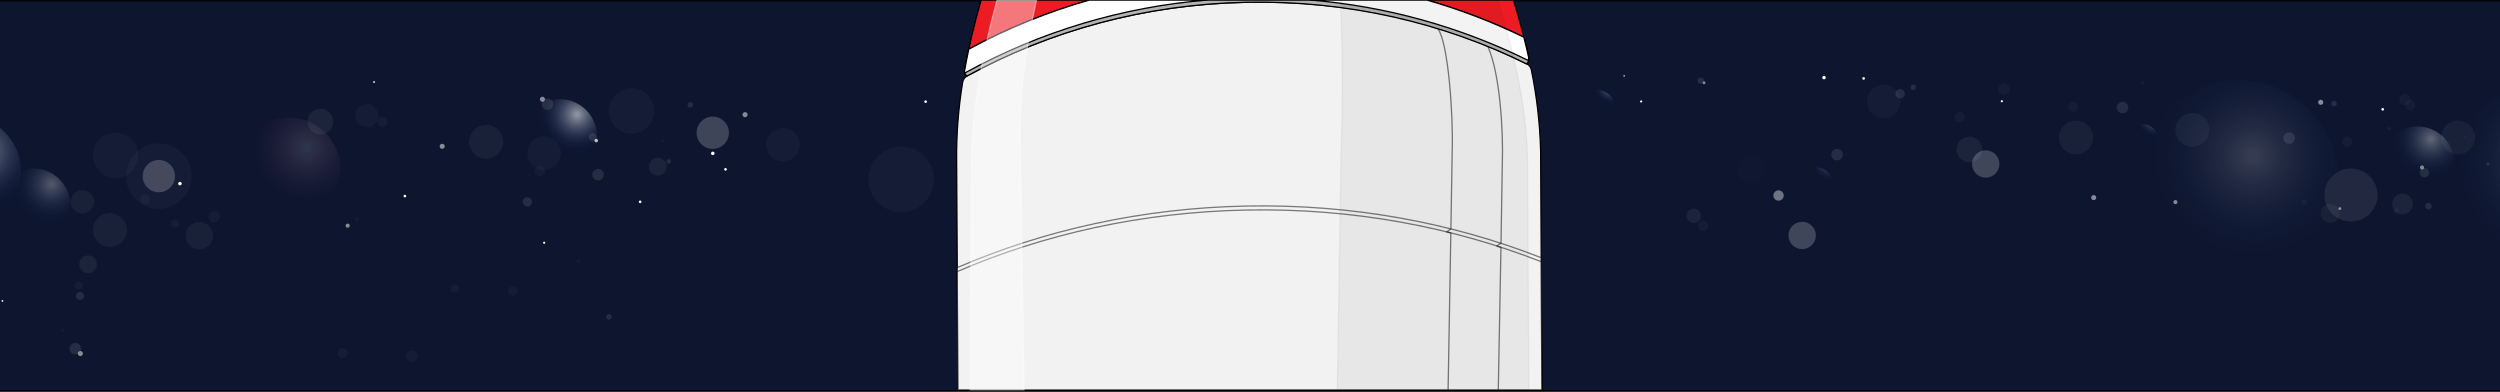 <svg width="1920" height="301" viewBox="0 0 1920 301" fill="none" xmlns="http://www.w3.org/2000/svg">
<rect x="0" y="0" width="1920" height="301" fill="#333333" stroke="none"/>
<path d="M2239 0.549H-321V300H2239V0.549Z" fill="#0E162F" stroke="black" stroke-linecap="round" stroke-linejoin="round"/>
<path opacity="0.24" d="M1954.33 218.979C1996.64 218.979 2030.93 184.746 2030.93 142.519C2030.93 100.291 1996.64 66.059 1954.33 66.059C1912.03 66.059 1877.73 100.291 1877.73 142.519C1877.73 184.746 1912.03 218.979 1954.33 218.979Z" fill="url(#paint0_radial_5_2996)"/>
<path opacity="0.06" d="M1845.11 164.588C1849.5 164.588 1853.06 161.035 1853.06 156.653C1853.06 152.27 1849.5 148.717 1845.11 148.717C1840.72 148.717 1837.16 152.27 1837.16 156.653C1837.16 161.035 1840.72 164.588 1845.11 164.588Z" fill="white"/>
<path opacity="0.21" d="M1384.06 191.299C1389.86 191.299 1394.56 186.607 1394.56 180.819C1394.56 175.03 1389.86 170.338 1384.06 170.338C1378.26 170.338 1373.56 175.03 1373.56 180.819C1373.56 186.607 1378.26 191.299 1384.06 191.299Z" fill="white"/>
<path opacity="0.21" d="M1525.02 136.43C1530.82 136.43 1535.52 131.737 1535.52 125.949C1535.52 120.161 1530.82 115.468 1525.02 115.468C1519.22 115.468 1514.52 120.161 1514.52 125.949C1514.52 131.737 1519.22 136.43 1525.02 136.43Z" fill="white"/>
<path opacity="0.1" d="M1861.94 136.16C1863.92 136.16 1865.52 134.561 1865.52 132.587C1865.52 130.613 1863.92 129.014 1861.94 129.014C1859.96 129.014 1858.36 130.613 1858.36 132.587C1858.36 134.561 1859.96 136.16 1861.94 136.16Z" fill="white"/>
<path opacity="0.01" d="M1344.59 140.782C1350.33 140.782 1354.98 136.139 1354.98 130.411C1354.98 124.683 1350.33 120.04 1344.59 120.04C1338.85 120.04 1334.2 124.683 1334.2 130.411C1334.2 136.139 1338.85 140.782 1344.59 140.782Z" fill="white"/>
<path opacity="0.08" d="M1805.53 170.108C1816.78 170.108 1825.9 161.005 1825.9 149.775C1825.9 138.546 1816.78 129.443 1805.53 129.443C1794.28 129.443 1785.16 138.546 1785.16 149.775C1785.16 161.005 1794.28 170.108 1805.53 170.108Z" fill="white"/>
<path opacity="0.5" d="M1860.11 130.191C1860.98 130.191 1861.69 129.485 1861.69 128.614C1861.69 127.743 1860.98 127.037 1860.11 127.037C1859.24 127.037 1858.53 127.743 1858.53 128.614C1858.53 129.485 1859.24 130.191 1860.11 130.191Z" fill="white"/>
<path d="M1537.42 78.576C1537.88 78.576 1538.25 78.205 1538.25 77.748C1538.25 77.29 1537.88 76.919 1537.42 76.919C1536.96 76.919 1536.59 77.29 1536.59 77.748C1536.59 78.205 1536.96 78.576 1537.42 78.576Z" fill="white"/>
<path opacity="0.4" d="M1365.92 154.108C1368.11 154.108 1369.89 152.333 1369.89 150.145C1369.89 147.956 1368.11 146.182 1365.92 146.182C1363.73 146.182 1361.95 147.956 1361.95 150.145C1361.95 152.333 1363.73 154.108 1365.92 154.108Z" fill="white"/>
<path d="M1181.64 135.252C1182.1 135.252 1182.47 134.881 1182.47 134.424C1182.47 133.966 1182.1 133.595 1181.64 133.595C1181.18 133.595 1180.81 133.966 1180.81 134.424C1180.81 134.881 1181.18 135.252 1181.64 135.252Z" fill="white"/>
<path d="M1260.41 78.756C1260.87 78.756 1261.24 78.385 1261.24 77.927C1261.24 77.47 1260.87 77.099 1260.41 77.099C1259.95 77.099 1259.58 77.47 1259.58 77.927C1259.58 78.385 1259.95 78.756 1260.41 78.756Z" fill="white"/>
<path opacity="0.06" d="M1021.72 154.806C1026.11 154.806 1029.67 151.253 1029.67 146.871C1029.67 142.488 1026.11 138.935 1021.72 138.935C1017.33 138.935 1013.77 142.488 1013.77 146.871C1013.77 151.253 1017.33 154.806 1021.72 154.806Z" fill="white"/>
<path opacity="0.05" d="M153.09 191.489C158.889 191.489 163.59 186.797 163.59 181.008C163.59 175.22 158.889 170.527 153.09 170.527C147.291 170.527 142.59 175.22 142.59 181.008C142.59 186.797 147.291 191.489 153.09 191.489Z" fill="white"/>
<path opacity="0.1" d="M1459.28 75.572C1461.26 75.572 1462.86 73.972 1462.86 71.998C1462.86 70.024 1461.26 68.425 1459.28 68.425C1457.3 68.425 1455.7 70.024 1455.7 71.998C1455.7 73.972 1457.3 75.572 1459.28 75.572Z" fill="white"/>
<path opacity="0.1" d="M513.61 125.65C514.56 125.65 515.33 124.881 515.33 123.933C515.33 122.985 514.56 122.216 513.61 122.216C512.66 122.216 511.89 122.985 511.89 123.933C511.89 124.881 512.66 125.65 513.61 125.65Z" fill="white"/>
<path opacity="0.1" d="M405.01 158.659C406.987 158.659 408.59 157.059 408.59 155.086C408.59 153.112 406.987 151.512 405.01 151.512C403.033 151.512 401.43 153.112 401.43 155.086C401.43 157.059 403.033 158.659 405.01 158.659Z" fill="white"/>
<path opacity="0.03" d="M393.84 227.173C395.817 227.173 397.42 225.574 397.42 223.6C397.42 221.627 395.817 220.027 393.84 220.027C391.863 220.027 390.26 221.627 390.26 223.6C390.26 225.574 391.863 227.173 393.84 227.173Z" fill="white"/>
<path opacity="0.03" d="M1058.79 151.762C1070.04 151.762 1079.16 142.659 1079.16 131.429C1079.16 120.2 1070.04 111.096 1058.79 111.096C1047.54 111.096 1038.42 120.2 1038.42 131.429C1038.42 142.659 1047.54 151.762 1058.79 151.762Z" fill="white"/>
<path opacity="0.03" d="M47.93 254.943C48.571 254.943 49.09 254.424 49.09 253.785C49.09 253.145 48.571 252.627 47.93 252.627C47.289 252.627 46.77 253.145 46.77 253.785C46.77 254.424 47.289 254.943 47.93 254.943Z" fill="white"/>
<path opacity="0.03" d="M508.92 109.18C509.561 109.18 510.08 108.661 510.08 108.022C510.08 107.383 509.561 106.864 508.92 106.864C508.279 106.864 507.76 107.383 507.76 108.022C507.76 108.661 508.279 109.18 508.92 109.18Z" fill="white"/>
<path opacity="0.03" d="M134.35 174.919C136.095 174.919 137.51 173.507 137.51 171.765C137.51 170.023 136.095 168.611 134.35 168.611C132.605 168.611 131.19 170.023 131.19 171.765C131.19 173.507 132.605 174.919 134.35 174.919Z" fill="white"/>
<path opacity="0.03" d="M60.54 222.592C62.285 222.592 63.7 221.18 63.7 219.438C63.7 217.696 62.285 216.284 60.54 216.284C58.795 216.284 57.38 217.696 57.38 219.438C57.38 221.18 58.795 222.592 60.54 222.592Z" fill="white"/>
<path opacity="0.03" d="M349.37 224.748C351.115 224.748 352.53 223.336 352.53 221.594C352.53 219.852 351.115 218.44 349.37 218.44C347.625 218.44 346.21 219.852 346.21 221.594C346.21 223.336 347.625 224.748 349.37 224.748Z" fill="white"/>
<path opacity="0.5" d="M1670.7 156.783C1671.57 156.783 1672.28 156.076 1672.28 155.205C1672.28 154.334 1671.57 153.628 1670.7 153.628C1669.83 153.628 1669.12 154.334 1669.12 155.205C1669.12 156.076 1669.83 156.783 1670.7 156.783Z" fill="white"/>
<path opacity="0.5" d="M267 174.879C267.873 174.879 268.58 174.173 268.58 173.302C268.58 172.431 267.873 171.725 267 171.725C266.127 171.725 265.42 172.431 265.42 173.302C265.42 174.173 266.127 174.879 267 174.879Z" fill="white"/>
<path d="M417.94 187.257C418.398 187.257 418.77 186.886 418.77 186.428C418.77 185.971 418.398 185.6 417.94 185.6C417.482 185.6 417.11 185.971 417.11 186.428C417.11 186.886 417.482 187.257 417.94 187.257Z" fill="white"/>
<path d="M935.46 165.926C935.918 165.926 936.29 165.555 936.29 165.097C936.29 164.64 935.918 164.269 935.46 164.269C935.002 164.269 934.63 164.64 934.63 165.097C934.63 165.555 935.002 165.926 935.46 165.926Z" fill="white"/>
<path opacity="0.06" d="M1300.93 171.206C1303.97 171.206 1306.43 168.748 1306.43 165.716C1306.43 162.684 1303.97 160.226 1300.93 160.226C1297.89 160.226 1295.43 162.684 1295.43 165.716C1295.43 168.748 1297.89 171.206 1300.93 171.206Z" fill="white"/>
<path opacity="0.05" d="M1789.58 171.007C1793.6 171.007 1796.85 167.758 1796.85 163.75C1796.85 159.742 1793.6 156.493 1789.58 156.493C1785.56 156.493 1782.31 159.742 1782.31 163.75C1782.31 167.758 1785.56 171.007 1789.58 171.007Z" fill="white"/>
<path opacity="0.1" d="M1306.18 64.442C1307.55 64.442 1308.66 63.334 1308.66 61.967C1308.66 60.599 1307.55 59.491 1306.18 59.491C1304.81 59.491 1303.7 60.599 1303.7 61.967C1303.7 63.334 1304.81 64.442 1306.18 64.442Z" fill="white"/>
<path opacity="0.1" d="M1910.77 127.247C1911.43 127.247 1911.96 126.715 1911.96 126.059C1911.96 125.403 1911.43 124.871 1910.77 124.871C1910.11 124.871 1909.58 125.403 1909.58 126.059C1909.58 126.715 1910.11 127.247 1910.77 127.247Z" fill="white"/>
<path opacity="0.1" d="M1865.08 160.815C1866.45 160.815 1867.56 159.707 1867.56 158.34C1867.56 156.973 1866.45 155.864 1865.08 155.864C1863.71 155.864 1862.6 156.973 1862.6 158.34C1862.6 159.707 1863.71 160.815 1865.08 160.815Z" fill="white"/>
<path opacity="0.03" d="M1073.09 190.291C1074.46 190.291 1075.57 189.183 1075.57 187.816C1075.57 186.449 1074.46 185.34 1073.09 185.34C1071.72 185.34 1070.61 186.449 1070.61 187.816C1070.61 189.183 1071.72 190.291 1073.09 190.291Z" fill="white"/>
<path opacity="0.52" d="M1644.46 123.264C1652.25 123.264 1658.56 116.963 1658.56 109.19C1658.56 101.417 1652.25 95.116 1644.46 95.116C1636.67 95.116 1630.36 101.417 1630.36 109.19C1630.36 116.963 1636.67 123.264 1644.46 123.264Z" fill="url(#paint1_radial_5_2996)"/>
<path opacity="0.16" d="M1719.29 214.886C1761.6 214.886 1795.89 180.654 1795.89 138.426C1795.89 96.199 1761.6 61.966 1719.29 61.966C1676.99 61.966 1642.69 96.199 1642.69 138.426C1642.69 180.654 1676.99 214.886 1719.29 214.886Z" fill="url(#paint2_radial_5_2996)"/>
<path opacity="0.71" d="M151.2 131.289C155.094 131.289 158.25 128.139 158.25 124.252C158.25 120.366 155.094 117.215 151.2 117.215C147.306 117.215 144.15 120.366 144.15 124.252C144.15 128.139 147.306 131.289 151.2 131.289Z" fill="url(#paint3_radial_5_2996)"/>
<path opacity="0.27" d="M25.43 186.368C41.22 186.368 54.02 173.592 54.02 157.831C54.02 142.07 41.22 129.293 25.43 129.293C9.64 129.293 -3.16 142.07 -3.16 157.831C-3.16 173.592 9.64 186.368 25.43 186.368Z" fill="url(#paint4_radial_5_2996)"/>
<path opacity="0.13" d="M221.9 169.27C243.743 169.27 261.45 151.595 261.45 129.792C261.45 107.989 243.743 90.314 221.9 90.314C200.057 90.314 182.35 107.989 182.35 129.792C182.35 151.595 200.057 169.27 221.9 169.27Z" fill="url(#paint5_radial_5_2996)"/>
<path opacity="0.52" d="M429.95 133.236C445.74 133.236 458.54 120.459 458.54 104.698C458.54 88.937 445.74 76.16 429.95 76.16C414.16 76.16 401.36 88.937 401.36 104.698C401.36 120.459 414.16 133.236 429.95 133.236Z" fill="url(#paint6_radial_5_2996)"/>
<path opacity="0.42" d="M-27.35 175.498C-3.304 175.498 16.19 156.04 16.19 132.038C16.19 108.035 -3.304 88.578 -27.35 88.578C-51.397 88.578 -70.89 108.035 -70.89 132.038C-70.89 156.04 -51.397 175.498 -27.35 175.498Z" fill="url(#paint7_radial_5_2996)"/>
<path opacity="0.69" d="M1226.48 97.202C1234.25 97.202 1240.55 90.914 1240.55 83.158C1240.55 75.401 1234.25 69.113 1226.48 69.113C1218.71 69.113 1212.41 75.401 1212.41 83.158C1212.41 90.914 1218.71 97.202 1226.48 97.202Z" fill="url(#paint8_radial_5_2996)"/>
<path opacity="0.45" d="M1393.96 156.333C1401.73 156.333 1408.03 150.046 1408.03 142.289C1408.03 134.533 1401.73 128.245 1393.96 128.245C1386.19 128.245 1379.89 134.533 1379.89 142.289C1379.89 150.046 1386.19 156.333 1393.96 156.333Z" fill="url(#paint9_radial_5_2996)"/>
<path opacity="0.32" d="M1856.51 154.167C1872.3 154.167 1885.1 141.391 1885.1 125.63C1885.1 109.869 1872.3 97.092 1856.51 97.092C1840.72 97.092 1827.92 109.869 1827.92 125.63C1827.92 141.391 1840.72 154.167 1856.51 154.167Z" fill="url(#paint10_radial_5_2996)"/>
<path opacity="0.03" d="M1012.91 192.058C1013.35 192.058 1013.71 191.7 1013.71 191.259C1013.71 190.818 1013.35 190.461 1012.91 190.461C1012.47 190.461 1012.11 190.818 1012.11 191.259C1012.11 191.7 1012.47 192.058 1012.91 192.058Z" fill="white"/>
<path opacity="0.03" d="M1893.09 106.105C1893.53 106.105 1893.89 105.748 1893.89 105.307C1893.89 104.866 1893.53 104.508 1893.09 104.508C1892.65 104.508 1892.29 104.866 1892.29 105.307C1892.29 105.748 1892.65 106.105 1893.09 106.105Z" fill="white"/>
<path opacity="0.03" d="M1840.26 164.169C1841.47 164.169 1842.45 163.19 1842.45 161.983C1842.45 160.776 1841.47 159.797 1840.26 159.797C1839.05 159.797 1838.07 160.776 1838.07 161.983C1838.07 163.19 1839.05 164.169 1840.26 164.169Z" fill="white"/>
<path opacity="0.03" d="M1769.71 157.431C1770.92 157.431 1771.9 156.453 1771.9 155.245C1771.9 154.038 1770.92 153.059 1769.71 153.059C1768.5 153.059 1767.52 154.038 1767.52 155.245C1767.52 156.453 1768.5 157.431 1769.71 157.431Z" fill="white"/>
<path opacity="0.03" d="M1042.3 188.614C1043.51 188.614 1044.49 187.636 1044.49 186.428C1044.49 185.221 1043.51 184.242 1042.3 184.242C1041.09 184.242 1040.11 185.221 1040.11 186.428C1040.11 187.636 1041.09 188.614 1042.3 188.614Z" fill="white"/>
<path opacity="0.5" d="M1308.73 64.692C1309.33 64.692 1309.82 64.204 1309.82 63.603C1309.82 63.003 1309.33 62.515 1308.73 62.515C1308.13 62.515 1307.64 63.003 1307.64 63.603C1307.64 64.204 1308.13 64.692 1308.73 64.692Z" fill="white"/>
<path opacity="0.5" d="M1797 161.284C1797.6 161.284 1798.09 160.797 1798.09 160.196C1798.09 159.596 1797.6 159.108 1797 159.108C1796.4 159.108 1795.91 159.596 1795.91 160.196C1795.91 160.797 1796.4 161.284 1797 161.284Z" fill="white"/>
<path d="M1130.44 159.328C1130.75 159.328 1131.01 159.073 1131.01 158.759C1131.01 158.445 1130.75 158.19 1130.44 158.19C1130.13 158.19 1129.87 158.445 1129.87 158.759C1129.87 159.073 1130.13 159.328 1130.44 159.328Z" fill="white"/>
<path d="M1247.33 58.852C1247.64 58.852 1247.9 58.597 1247.9 58.283C1247.9 57.969 1247.64 57.714 1247.33 57.714C1247.02 57.714 1246.76 57.969 1246.76 58.283C1246.76 58.597 1247.02 58.852 1247.33 58.852Z" fill="white"/>
<path opacity="0.05" d="M1887.76 118.533C1894.93 118.533 1900.75 112.728 1900.75 105.567C1900.75 98.406 1894.93 92.6 1887.76 92.6C1880.59 92.6 1874.77 98.406 1874.77 105.567C1874.77 112.728 1880.59 118.533 1887.76 118.533Z" fill="white"/>
<path opacity="0.05" d="M1683.69 112.693C1690.86 112.693 1696.68 106.888 1696.68 99.727C1696.68 92.566 1690.86 86.761 1683.69 86.761C1676.52 86.761 1670.7 92.566 1670.7 99.727C1670.7 106.888 1676.52 112.693 1683.69 112.693Z" fill="white"/>
<path opacity="0.1" d="M420.43 84.435C422.871 84.435 424.85 82.46 424.85 80.023C424.85 77.587 422.871 75.612 420.43 75.612C417.989 75.612 416.01 77.587 416.01 80.023C416.01 82.46 417.989 84.435 420.43 84.435Z" fill="white"/>
<path opacity="0.1" d="M1469.36 69.103C1470.54 69.103 1471.49 68.151 1471.49 66.977C1471.49 65.803 1470.54 64.851 1469.36 64.851C1468.18 64.851 1467.23 65.803 1467.23 66.977C1467.23 68.151 1468.18 69.103 1469.36 69.103Z" fill="white"/>
<path opacity="0.1" d="M1758.06 110.488C1760.5 110.488 1762.48 108.512 1762.48 106.076C1762.48 103.639 1760.5 101.664 1758.06 101.664C1755.62 101.664 1753.64 103.639 1753.64 106.076C1753.64 108.512 1755.62 110.488 1758.06 110.488Z" fill="white"/>
<path opacity="0.03" d="M1847.02 81.041C1849.46 81.041 1851.44 79.066 1851.44 76.63C1851.44 74.193 1849.46 72.218 1847.02 72.218C1844.58 72.218 1842.6 74.193 1842.6 76.63C1842.6 79.066 1844.58 81.041 1847.02 81.041Z" fill="white"/>
<path opacity="0.03" d="M1446.67 90.814C1453.77 90.814 1459.52 85.071 1459.52 77.987C1459.52 70.903 1453.77 65.161 1446.67 65.161C1439.57 65.161 1433.82 70.903 1433.82 77.987C1433.82 85.071 1439.57 90.814 1446.67 90.814Z" fill="white"/>
<path opacity="0.03" d="M121.99 160.416C135.902 160.416 147.18 149.159 147.18 135.272C147.18 121.385 135.902 110.128 121.99 110.128C108.078 110.128 96.8 121.385 96.8 135.272C96.8 149.159 108.078 160.416 121.99 160.416Z" fill="white"/>
<path opacity="0.2" d="M121.99 147.669C128.849 147.669 134.41 142.119 134.41 135.272C134.41 128.425 128.849 122.875 121.99 122.875C115.131 122.875 109.57 128.425 109.57 135.272C109.57 142.119 115.131 147.669 121.99 147.669Z" fill="white"/>
<path opacity="0.2" d="M547.4 114.35C554.259 114.35 559.82 108.8 559.82 101.953C559.82 95.106 554.259 89.556 547.4 89.556C540.541 89.556 534.98 95.106 534.98 101.953C534.98 108.8 540.541 114.35 547.4 114.35Z" fill="white"/>
<path opacity="0.03" d="M934.71 182.625C935.5 182.625 936.14 181.986 936.14 181.198C936.14 180.41 935.5 179.771 934.71 179.771C933.92 179.771 933.28 180.41 933.28 181.198C933.28 181.986 933.92 182.625 934.71 182.625Z" fill="white"/>
<path opacity="0.03" d="M1802.77 112.753C1804.92 112.753 1806.67 111.01 1806.67 108.861C1806.67 106.711 1804.92 104.968 1802.77 104.968C1800.62 104.968 1798.87 106.711 1798.87 108.861C1798.87 111.01 1800.62 112.753 1802.77 112.753Z" fill="white"/>
<path opacity="0.03" d="M1923.56 150.524C1925.71 150.524 1927.46 148.781 1927.46 146.631C1927.46 144.481 1925.71 142.738 1923.56 142.738C1921.41 142.738 1919.66 144.481 1919.66 146.631C1919.66 148.781 1921.41 150.524 1923.56 150.524Z" fill="white"/>
<path opacity="0.03" d="M1850.93 84.565C1853.08 84.565 1854.83 82.822 1854.83 80.672C1854.83 78.522 1853.08 76.779 1850.93 76.779C1848.78 76.779 1847.03 78.522 1847.03 80.672C1847.03 82.822 1848.78 84.565 1850.93 84.565Z" fill="white"/>
<path opacity="0.5" d="M416.58 78.167C417.657 78.167 418.53 77.295 418.53 76.22C418.53 75.145 417.657 74.274 416.58 74.274C415.503 74.274 414.63 75.145 414.63 76.22C414.63 77.295 415.503 78.167 416.58 78.167Z" fill="white"/>
<path opacity="0.5" d="M1782.31 80.522C1783.39 80.522 1784.26 79.651 1784.26 78.576C1784.26 77.501 1783.39 76.63 1782.31 76.63C1781.23 76.63 1780.36 77.501 1780.36 78.576C1780.36 79.651 1781.23 80.522 1782.31 80.522Z" fill="white"/>
<path d="M1090 125.989C1090.56 125.989 1091.02 125.533 1091.02 124.971C1091.02 124.409 1090.56 123.953 1090 123.953C1089.44 123.953 1088.98 124.409 1088.98 124.971C1088.98 125.533 1089.44 125.989 1090 125.989Z" fill="white"/>
<path d="M557.19 131.08C557.753 131.08 558.21 130.624 558.21 130.062C558.21 129.499 557.753 129.043 557.19 129.043C556.627 129.043 556.17 129.499 556.17 130.062C556.17 130.624 556.627 131.08 557.19 131.08Z" fill="white"/>
<path opacity="0.06" d="M246.04 103.181C251.469 103.181 255.87 98.788 255.87 93.369C255.87 87.95 251.469 83.557 246.04 83.557C240.611 83.557 236.21 87.95 236.21 93.369C236.21 98.788 240.611 103.181 246.04 103.181Z" fill="white"/>
<path opacity="0.05" d="M84.45 189.612C91.624 189.612 97.44 183.807 97.44 176.646C97.44 169.485 91.624 163.68 84.45 163.68C77.276 163.68 71.46 169.485 71.46 176.646C71.46 183.807 77.276 189.612 84.45 189.612Z" fill="white"/>
<path opacity="0.1" d="M57.87 272.131C60.311 272.131 62.29 270.156 62.29 267.719C62.29 265.283 60.311 263.307 57.87 263.307C55.429 263.307 53.45 265.283 53.45 267.719C53.45 270.156 55.429 272.131 57.87 272.131Z" fill="white"/>
<path opacity="0.1" d="M467.65 245.45C468.826 245.45 469.78 244.498 469.78 243.324C469.78 242.15 468.826 241.198 467.65 241.198C466.474 241.198 465.52 242.15 465.52 243.324C465.52 244.498 466.474 245.45 467.65 245.45Z" fill="white"/>
<path opacity="0.03" d="M316.32 277.881C318.761 277.881 320.74 275.905 320.74 273.469C320.74 271.032 318.761 269.057 316.32 269.057C313.879 269.057 311.9 271.032 311.9 273.469C311.9 275.905 313.879 277.881 316.32 277.881Z" fill="white"/>
<path opacity="0.03" d="M417.86 130.351C424.957 130.351 430.71 124.608 430.71 117.525C430.71 110.441 424.957 104.698 417.86 104.698C410.763 104.698 405.01 110.441 405.01 117.525C405.01 124.608 410.763 130.351 417.86 130.351Z" fill="white"/>
<path opacity="0.03" d="M444.43 201.97C445.22 201.97 445.86 201.331 445.86 200.542C445.86 199.754 445.22 199.115 444.43 199.115C443.64 199.115 443 199.754 443 200.542C443 201.331 443.64 201.97 444.43 201.97Z" fill="white"/>
<path opacity="0.03" d="M263.04 275.086C265.194 275.086 266.94 273.343 266.94 271.193C266.94 269.043 265.194 267.3 263.04 267.3C260.886 267.3 259.14 269.043 259.14 271.193C259.14 273.343 260.886 275.086 263.04 275.086Z" fill="white"/>
<path opacity="0.5" d="M61.72 273.469C62.797 273.469 63.67 272.597 63.67 271.522C63.67 270.447 62.797 269.576 61.72 269.576C60.643 269.576 59.77 270.447 59.77 271.522C59.77 272.597 60.643 273.469 61.72 273.469Z" fill="white"/>
<path opacity="0.5" d="M572.19 90.015C573.267 90.015 574.14 89.144 574.14 88.069C574.14 86.994 573.267 86.122 572.19 86.122C571.113 86.122 570.24 86.994 570.24 88.069C570.24 89.144 571.113 90.015 572.19 90.015Z" fill="white"/>
<path d="M310.95 151.602C311.513 151.602 311.97 151.146 311.97 150.584C311.97 150.022 311.513 149.566 310.95 149.566C310.387 149.566 309.93 150.022 309.93 150.584C309.93 151.146 310.387 151.602 310.95 151.602Z" fill="white"/>
<path d="M891.44 180.03C892.003 180.03 892.46 179.574 892.46 179.012C892.46 178.45 892.003 177.994 891.44 177.994C890.877 177.994 890.42 178.45 890.42 179.012C890.42 179.574 890.877 180.03 891.44 180.03Z" fill="white"/>
<path opacity="0.06" d="M1512.54 124.652C1517.97 124.652 1522.37 120.259 1522.37 114.84C1522.37 109.421 1517.97 105.028 1512.54 105.028C1507.11 105.028 1502.71 109.421 1502.71 114.84C1502.71 120.259 1507.11 124.652 1512.54 124.652Z" fill="white"/>
<path opacity="0.1" d="M1410.83 123.224C1413.27 123.224 1415.25 121.249 1415.25 118.812C1415.25 116.376 1413.27 114.4 1410.83 114.4C1408.39 114.4 1406.41 116.376 1406.41 118.812C1406.41 121.249 1408.39 123.224 1410.83 123.224Z" fill="white"/>
<path opacity="0.5" d="M1161.77 174.929C1162.85 174.929 1163.72 174.058 1163.72 172.983C1163.72 171.908 1162.85 171.036 1161.77 171.036C1160.69 171.036 1159.82 171.908 1159.82 172.983C1159.82 174.058 1160.69 174.929 1161.77 174.929Z" fill="white"/>
<path d="M1829.92 84.974C1830.48 84.974 1830.94 84.518 1830.94 83.956C1830.94 83.394 1830.48 82.938 1829.92 82.938C1829.36 82.938 1828.9 83.394 1828.9 83.956C1828.9 84.518 1829.36 84.974 1829.92 84.974Z" fill="white"/>
<path opacity="0.06" d="M67.65 209.736C71.406 209.736 74.45 206.697 74.45 202.948C74.45 199.199 71.406 196.16 67.65 196.16C63.894 196.16 60.85 199.199 60.85 202.948C60.85 206.697 63.894 209.736 67.65 209.736Z" fill="white"/>
<path opacity="0.1" d="M61.42 230.348C63.11 230.348 64.48 228.98 64.48 227.293C64.48 225.606 63.11 224.239 61.42 224.239C59.73 224.239 58.36 225.606 58.36 227.293C58.36 228.98 59.73 230.348 61.42 230.348Z" fill="white"/>
<path opacity="0.03" d="M88.75 136.719C98.376 136.719 106.18 128.93 106.18 119.321C106.18 109.713 98.376 101.923 88.75 101.923C79.124 101.923 71.32 109.713 71.32 119.321C71.32 128.93 79.124 136.719 88.75 136.719Z" fill="white"/>
<path d="M138.2 142.369C138.946 142.369 139.55 141.766 139.55 141.021C139.55 140.277 138.946 139.674 138.2 139.674C137.454 139.674 136.85 140.277 136.85 141.021C136.85 141.766 137.454 142.369 138.2 142.369Z" fill="white"/>
<path d="M547.42 119.152C548.166 119.152 548.77 118.548 548.77 117.804C548.77 117.06 548.166 116.457 547.42 116.457C546.674 116.457 546.07 117.06 546.07 117.804C546.07 118.548 546.674 119.152 547.42 119.152Z" fill="white"/>
<path d="M1400.84 60.958C1401.59 60.958 1402.19 60.355 1402.19 59.611C1402.19 58.867 1401.59 58.263 1400.84 58.263C1400.09 58.263 1399.49 58.867 1399.49 59.611C1399.49 60.355 1400.09 60.958 1400.84 60.958Z" fill="white"/>
<path d="M1.88 231.825C2.272 231.825 2.59 231.508 2.59 231.116C2.59 230.725 2.272 230.408 1.88 230.408C1.488 230.408 1.17 230.725 1.17 231.116C1.17 231.508 1.488 231.825 1.88 231.825Z" fill="white"/>
<path opacity="0.05" d="M1594.35 118.523C1601.52 118.523 1607.34 112.718 1607.34 105.557C1607.34 98.395 1601.52 92.59 1594.35 92.59C1587.18 92.59 1581.36 98.395 1581.36 105.557C1581.36 112.718 1587.18 118.523 1594.35 118.523Z" fill="white"/>
<path opacity="0.1" d="M770.55 173.612C772.991 173.612 774.97 171.637 774.97 169.2C774.97 166.763 772.991 164.788 770.55 164.788C768.109 164.788 766.13 166.763 766.13 169.2C766.13 171.637 768.109 173.612 770.55 173.612Z" fill="white"/>
<path opacity="0.1" d="M1792.56 81.73C1793.74 81.73 1794.69 80.778 1794.69 79.604C1794.69 78.43 1793.74 77.478 1792.56 77.478C1791.38 77.478 1790.43 78.43 1790.43 79.604C1790.43 80.778 1791.38 81.73 1792.56 81.73Z" fill="white"/>
<path opacity="0.1" d="M1630.13 87.031C1632.57 87.031 1634.55 85.055 1634.55 82.619C1634.55 80.182 1632.57 78.207 1630.13 78.207C1627.69 78.207 1625.71 80.182 1625.71 82.619C1625.71 85.055 1627.69 87.031 1630.13 87.031Z" fill="white"/>
<path opacity="0.03" d="M1539.03 72.837C1541.47 72.837 1543.45 70.861 1543.45 68.425C1543.45 65.988 1541.47 64.013 1539.03 64.013C1536.59 64.013 1534.61 65.988 1534.61 68.425C1534.61 70.861 1536.59 72.837 1539.03 72.837Z" fill="white"/>
<path opacity="0.03" d="M1083.77 191.988C1090.87 191.988 1096.62 186.245 1096.62 179.162C1096.62 172.078 1090.87 166.335 1083.77 166.335C1076.67 166.335 1070.92 172.078 1070.92 179.162C1070.92 186.245 1076.67 191.988 1083.77 191.988Z" fill="white"/>
<path opacity="0.03" d="M692.09 162.941C706.002 162.941 717.28 151.684 717.28 137.797C717.28 123.911 706.002 112.654 692.09 112.654C678.178 112.654 666.9 123.911 666.9 137.797C666.9 151.684 678.178 162.941 692.09 162.941Z" fill="white"/>
<path opacity="0.2" d="M970.89 128.674C977.749 128.674 983.31 123.124 983.31 116.277C983.31 109.43 977.749 103.88 970.89 103.88C964.031 103.88 958.47 109.43 958.47 116.277C958.47 123.124 964.031 128.674 970.89 128.674Z" fill="white"/>
<path opacity="0.03" d="M1645.46 65.44C1646.25 65.44 1646.89 64.801 1646.89 64.013C1646.89 63.224 1646.25 62.585 1645.46 62.585C1644.67 62.585 1644.03 63.224 1644.03 64.013C1644.03 64.801 1644.67 65.44 1645.46 65.44Z" fill="white"/>
<path opacity="0.03" d="M1834.87 99.997C1835.66 99.997 1836.3 99.358 1836.3 98.569C1836.3 97.781 1835.66 97.142 1834.87 97.142C1834.08 97.142 1833.44 97.781 1833.44 98.569C1833.44 99.358 1834.08 99.997 1834.87 99.997Z" fill="white"/>
<path opacity="0.03" d="M1505.13 93.878C1507.28 93.878 1509.03 92.135 1509.03 89.985C1509.03 87.835 1507.28 86.092 1505.13 86.092C1502.98 86.092 1501.23 87.835 1501.23 89.985C1501.23 92.135 1502.98 93.878 1505.13 93.878Z" fill="white"/>
<path opacity="0.03" d="M1308.07 177.475C1310.22 177.475 1311.97 175.732 1311.97 173.582C1311.97 171.432 1310.22 169.689 1308.07 169.689C1305.92 169.689 1304.17 171.432 1304.17 173.582C1304.17 175.732 1305.92 177.475 1308.07 177.475Z" fill="white"/>
<path opacity="0.03" d="M1592.31 86.082C1594.46 86.082 1596.21 84.339 1596.21 82.189C1596.21 80.039 1594.46 78.296 1592.31 78.296C1590.16 78.296 1588.41 80.039 1588.41 82.189C1588.41 84.339 1590.16 86.082 1592.31 86.082Z" fill="white"/>
<path opacity="0.5" d="M766.71 167.353C767.787 167.353 768.66 166.482 768.66 165.407C768.66 164.332 767.787 163.46 766.71 163.46C765.633 163.46 764.76 164.332 764.76 165.407C764.76 166.482 765.633 167.353 766.71 167.353Z" fill="white"/>
<path opacity="0.5" d="M1607.96 153.718C1609.04 153.718 1609.91 152.847 1609.91 151.772C1609.91 150.697 1609.04 149.825 1607.96 149.825C1606.88 149.825 1606.01 150.697 1606.01 151.772C1606.01 152.847 1606.88 153.718 1607.96 153.718Z" fill="white"/>
<path d="M1113.47 65.829C1114.03 65.829 1114.49 65.374 1114.49 64.811C1114.49 64.249 1114.03 63.793 1113.47 63.793C1112.91 63.793 1112.45 64.249 1112.45 64.811C1112.45 65.374 1112.91 65.829 1113.47 65.829Z" fill="white"/>
<path d="M1431.26 61.258C1431.82 61.258 1432.28 60.802 1432.28 60.24C1432.28 59.677 1431.82 59.221 1431.26 59.221C1430.7 59.221 1430.24 59.677 1430.24 60.24C1430.24 60.802 1430.7 61.258 1431.26 61.258Z" fill="white"/>
<path opacity="0.06" d="M819.89 87.819C825.319 87.819 829.72 83.426 829.72 78.007C829.72 72.588 825.319 68.195 819.89 68.195C814.461 68.195 810.06 72.588 810.06 78.007C810.06 83.426 814.461 87.819 819.89 87.819Z" fill="white"/>
<path opacity="0.05" d="M373.38 121.867C380.554 121.867 386.37 116.061 386.37 108.9C386.37 101.739 380.554 95.934 373.38 95.934C366.206 95.934 360.39 101.739 360.39 108.9C360.39 116.061 366.206 121.867 373.38 121.867Z" fill="white"/>
<path opacity="0.1" d="M810.9 117.584C813.341 117.584 815.32 115.609 815.32 113.173C815.32 110.736 813.341 108.761 810.9 108.761C808.459 108.761 806.48 110.736 806.48 113.173C806.48 115.609 808.459 117.584 810.9 117.584Z" fill="white"/>
<path opacity="0.1" d="M530.21 82.698C531.386 82.698 532.34 81.747 532.34 80.572C532.34 79.398 531.386 78.446 530.21 78.446C529.034 78.446 528.08 79.398 528.08 80.572C528.08 81.747 529.034 82.698 530.21 82.698Z" fill="white"/>
<path opacity="0.1" d="M459.26 138.626C461.701 138.626 463.68 136.651 463.68 134.214C463.68 131.777 461.701 129.802 459.26 129.802C456.819 129.802 454.84 131.777 454.84 134.214C454.84 136.651 456.819 138.626 459.26 138.626Z" fill="white"/>
<path opacity="0.03" d="M164.66 170.887C167.101 170.887 169.08 168.911 169.08 166.475C169.08 164.038 167.101 162.063 164.66 162.063C162.219 162.063 160.24 164.038 160.24 166.475C160.24 168.911 162.219 170.887 164.66 170.887Z" fill="white"/>
<path opacity="0.03" d="M601.38 123.923C608.477 123.923 614.23 118.18 614.23 111.096C614.23 104.013 608.477 98.27 601.38 98.27C594.283 98.27 588.53 104.013 588.53 111.096C588.53 118.18 594.283 123.923 601.38 123.923Z" fill="white"/>
<path opacity="0.03" d="M274.22 169.918C275.01 169.918 275.65 169.279 275.65 168.491C275.65 167.703 275.01 167.064 274.22 167.064C273.43 167.064 272.79 167.703 272.79 168.491C272.79 169.279 273.43 169.918 274.22 169.918Z" fill="white"/>
<path opacity="0.03" d="M414.55 135.322C416.704 135.322 418.45 133.579 418.45 131.429C418.45 129.279 416.704 127.536 414.55 127.536C412.396 127.536 410.65 129.279 410.65 131.429C410.65 133.579 412.396 135.322 414.55 135.322Z" fill="white"/>
<path opacity="0.03" d="M293.75 97.551C295.904 97.551 297.65 95.808 297.65 93.658C297.65 91.508 295.904 89.766 293.75 89.766C291.596 89.766 289.85 91.508 289.85 93.658C289.85 95.808 291.596 97.551 293.75 97.551Z" fill="white"/>
<path opacity="0.03" d="M111.38 156.603C113.534 156.603 115.28 154.86 115.28 152.71C115.28 150.56 113.534 148.817 111.38 148.817C109.226 148.817 107.48 150.56 107.48 152.71C107.48 154.86 109.226 156.603 111.38 156.603Z" fill="white"/>
<path opacity="0.5" d="M814.74 118.922C815.817 118.922 816.69 118.051 816.69 116.976C816.69 115.901 815.817 115.029 814.74 115.029C813.663 115.029 812.79 115.901 812.79 116.976C812.79 118.051 813.663 118.922 814.74 118.922Z" fill="white"/>
<path opacity="0.5" d="M339.61 114.32C340.687 114.32 341.56 113.449 341.56 112.374C341.56 111.299 340.687 110.428 339.61 110.428C338.533 110.428 337.66 111.299 337.66 112.374C337.66 113.449 338.533 114.32 339.61 114.32Z" fill="white"/>
<path d="M491.64 156.024C492.203 156.024 492.66 155.568 492.66 155.006C492.66 154.444 492.203 153.988 491.64 153.988C491.077 153.988 490.62 154.444 490.62 155.006C490.62 155.568 491.077 156.024 491.64 156.024Z" fill="white"/>
<path d="M710.88 79.085C711.443 79.085 711.9 78.629 711.9 78.067C711.9 77.505 711.443 77.049 710.88 77.049C710.317 77.049 709.86 77.505 709.86 78.067C709.86 78.629 710.317 79.085 710.88 79.085Z" fill="white"/>
<path opacity="0.06" d="M505.18 134.753C508.936 134.753 511.98 131.714 511.98 127.965C511.98 124.217 508.936 121.178 505.18 121.178C501.424 121.178 498.38 124.217 498.38 127.965C498.38 131.714 501.424 134.753 505.18 134.753Z" fill="white"/>
<path opacity="0.05" d="M63.23 163.959C68.195 163.959 72.22 159.942 72.22 154.986C72.22 150.03 68.195 146.012 63.23 146.012C58.265 146.012 54.24 150.03 54.24 154.986C54.24 159.942 58.265 163.959 63.23 163.959Z" fill="white"/>
<path opacity="0.1" d="M455.25 108.381C456.94 108.381 458.31 107.014 458.31 105.327C458.31 103.64 456.94 102.273 455.25 102.273C453.56 102.273 452.19 103.64 452.19 105.327C452.19 107.014 453.56 108.381 455.25 108.381Z" fill="white"/>
<path opacity="0.03" d="M281.69 97.731C286.6 97.731 290.58 93.758 290.58 88.857C290.58 83.956 286.6 79.983 281.69 79.983C276.78 79.983 272.8 83.956 272.8 88.857C272.8 93.758 276.78 97.731 281.69 97.731Z" fill="white"/>
<path opacity="0.03" d="M485.02 102.592C494.646 102.592 502.45 94.802 502.45 85.194C502.45 75.585 494.646 67.796 485.02 67.796C475.394 67.796 467.59 75.585 467.59 85.194C467.59 94.802 475.394 102.592 485.02 102.592Z" fill="white"/>
<path opacity="0.73" d="M457.91 109.31C458.656 109.31 459.26 108.706 459.26 107.962C459.26 107.218 458.656 106.615 457.91 106.615C457.164 106.615 456.56 107.218 456.56 107.962C456.56 108.706 457.164 109.31 457.91 109.31Z" fill="white"/>
<path d="M287.28 63.723C287.672 63.723 287.99 63.406 287.99 63.014C287.99 62.623 287.672 62.306 287.28 62.306C286.888 62.306 286.57 62.623 286.57 63.014C286.57 63.406 286.888 63.723 287.28 63.723Z" fill="white"/>
<path d="M740.8 54.24C740.683 54.889 740.737 55.556 740.956 56.177C741.175 56.798 741.552 57.352 742.05 57.784L742.7 58.353C741.804 58.846 741.033 59.536 740.446 60.372C739.858 61.207 739.47 62.166 739.31 63.174C736.001 83.298 734.455 103.671 734.69 124.063L735.69 299.451H1184.21L1183.21 115.358C1182.63 94.585 1180.24 73.901 1176.06 53.542C1175.87 52.588 1175.46 51.691 1174.87 50.92C1174.27 50.148 1173.51 49.522 1172.64 49.09L1172.52 49.03C1173.19 48.362 1173.67 47.538 1173.94 46.633C1174.21 45.728 1174.24 44.771 1174.04 43.85C1170.86 29.426 1166.92 14.743 1162.34 0H753.5C748.339 17.851 744.1 35.955 740.8 54.24V54.24Z" fill="#F2F2F2" stroke="black" stroke-linecap="round" stroke-linejoin="round"/>
<path d="M740.86 53.812C740.724 54.59 740.791 55.391 741.056 56.136C741.32 56.88 741.773 57.545 742.37 58.064L742.7 58.353C806.15 23.537 879.03 3.254 957.5 1.727C1036.16 0.2 1107.5 16.55 1172.5 49.08C1173.16 48.415 1173.65 47.594 1173.91 46.692C1174.18 45.791 1174.21 44.837 1174.01 43.92C1170.83 29.486 1166.9 14.803 1162.31 0.05H753.5C748.379 17.746 744.16 35.689 740.86 53.812V53.812Z" fill="#ED1C24" stroke="black" stroke-linecap="round" stroke-linejoin="round"/>
<path d="M744.01 37.771C742.78 43.51 741.78 48.621 740.81 54.141C740.69 54.815 740.745 55.509 740.971 56.156C741.197 56.803 741.586 57.381 742.1 57.834L742.7 58.353C806.04 23.697 879.22 3.254 957.5 1.727C1035.01 0.23 1108.28 17.478 1172.5 49.08C1173.17 48.409 1173.66 47.581 1173.92 46.673C1174.19 45.764 1174.22 44.804 1174.02 43.88C1172.89 38.719 1171.77 34.008 1170.39 28.568C1146.44 16.919 1121.53 7.377 1095.92 0.05L836.55 0.05C804.418 9.22 773.387 21.869 744.01 37.771Z" fill="#B3B3B3" stroke="black" stroke-linecap="round" stroke-linejoin="round"/>
<path d="M1173.23 46.215C1173.7 46.445 1174.23 44.888 1173.96 43.88C1172.85 38.802 1171.64 33.698 1170.34 28.568C1146.41 16.922 1121.51 7.38 1095.92 0.05L1006.59 0.05C1064.55 4.828 1121.09 20.491 1173.23 46.215V46.215Z" fill="white" stroke="black" stroke-linecap="round" stroke-linejoin="round"/>
<path d="M741.56 55.728C798.722 24.338 861.886 5.365 926.91 0.05L836.55 0.05C804.418 9.22 773.387 21.869 744.01 37.771C742.77 43.58 741.647 49.35 740.64 55.079C740.618 55.196 740.63 55.316 740.675 55.425C740.72 55.535 740.795 55.629 740.892 55.698C740.989 55.766 741.103 55.805 741.221 55.81C741.34 55.816 741.457 55.787 741.56 55.728V55.728Z" fill="white" stroke="black" stroke-linecap="round" stroke-linejoin="round"/>
<path opacity="0.5" d="M1183.6 197.907C1115.1 171.046 1038.22 156.673 957.2 158.25C877.2 159.797 801.88 176.716 735.12 205.523L735.65 299.501H1184.17L1183.6 197.907Z" fill="#F2F2F2" stroke="black" stroke-linecap="round" stroke-linejoin="round"/>
<path opacity="0.5" d="M1183.6 200.962C1115.1 174.101 1038.22 159.727 957.2 161.304C877.2 162.851 801.88 179.77 735.12 208.578L735.63 299.501H1184.15L1183.6 200.962Z" fill="#F2F2F2" stroke="black" stroke-linecap="round" stroke-linejoin="round"/>
<path opacity="0.05" d="M1029.98 115.928L1027.06 299.501H1174.15L1173.15 122.406C1172.42 84.865 1163.85 42.612 1150.05 0.05H1029.4C1031.35 40.696 1031.19 80.582 1029.98 115.928Z" fill="black" stroke="black" stroke-linecap="round" stroke-linejoin="round"/>
<path opacity="0.4" d="M765.71 0.05C754.19 41.384 746.89 83.347 746.13 122.406L745.13 299.501H786.5L783.58 115.928C782.31 78.995 787.06 39.468 796.08 0.05H765.71Z" fill="white" stroke="white" stroke-linecap="round" stroke-linejoin="round"/>
<path opacity="0.5" d="M1104.29 22.13C1112.19 32.321 1116.19 88.069 1115.29 115.957L1114.29 175.848L1110.99 178.094L1114.24 178.892L1112.14 299.501" stroke="black" stroke-linecap="round" stroke-linejoin="round"/>
<path opacity="0.5" d="M1142.65 35.785C1151.71 55.219 1154.72 99.667 1153.77 126.099L1152.77 186.738L1149.48 188.864L1152.73 190.012L1150.67 299.501" stroke="black" stroke-linecap="round" stroke-linejoin="round"/>
<defs>
<radialGradient id="paint0_radial_5_2996" cx="0" cy="0" r="1" gradientUnits="userSpaceOnUse" gradientTransform="translate(1964.73 123.458) rotate(155.785) scale(76.431 76.338)">
<stop offset="0.05" stop-color="white"/>
<stop offset="1" stop-color="#002266" stop-opacity="0"/>
</radialGradient>
<radialGradient id="paint1_radial_5_2996" cx="0" cy="0" r="1" gradientUnits="userSpaceOnUse" gradientTransform="translate(1655.39 90.645) rotate(155.785) scale(14.069 14.052)">
<stop offset="0.05" stop-color="white"/>
<stop offset="1" stop-color="#002266" stop-opacity="0"/>
</radialGradient>
<radialGradient id="paint2_radial_5_2996" cx="0" cy="0" r="1" gradientUnits="userSpaceOnUse" gradientTransform="translate(1730.12 119.715) rotate(155.785) scale(76.431 76.338)">
<stop offset="0.05" stop-color="white"/>
<stop offset="1" stop-color="#002266" stop-opacity="0"/>
</radialGradient>
<radialGradient id="paint3_radial_5_2996" cx="0" cy="0" r="1" gradientUnits="userSpaceOnUse" gradientTransform="translate(164.996 107.837) rotate(155.785) scale(7.034 7.026)">
<stop offset="0.05" stop-color="white"/>
<stop offset="1" stop-color="#002266" stop-opacity="0"/>
</radialGradient>
<radialGradient id="paint4_radial_5_2996" cx="0" cy="0" r="1" gradientUnits="userSpaceOnUse" gradientTransform="translate(39.51 141.531) rotate(155.785) scale(28.527 28.492)">
<stop offset="0.05" stop-color="white"/>
<stop offset="1" stop-color="#002266" stop-opacity="0"/>
</radialGradient>
<radialGradient id="paint5_radial_5_2996" cx="0" cy="0" r="1" gradientUnits="userSpaceOnUse" gradientTransform="translate(235.573 113.27) rotate(155.785) scale(39.463 39.415)">
<stop offset="0.05" stop-color="white"/>
<stop offset="1" stop-color="#FF52AA" stop-opacity="0"/>
</radialGradient>
<radialGradient id="paint6_radial_5_2996" cx="0" cy="0" r="1" gradientUnits="userSpaceOnUse" gradientTransform="translate(443.182 87.914) rotate(155.785) scale(28.527 28.492)">
<stop offset="0.05" stop-color="white"/>
<stop offset="1" stop-color="#002266" stop-opacity="0"/>
</radialGradient>
<radialGradient id="paint7_radial_5_2996" cx="0" cy="0" r="1" gradientUnits="userSpaceOnUse" gradientTransform="translate(-13.202 115.868) rotate(155.785) scale(43.444 43.391)">
<stop offset="0.05" stop-color="white"/>
<stop offset="1" stop-color="#002266" stop-opacity="0"/>
</radialGradient>
<radialGradient id="paint8_radial_5_2996" cx="0" cy="0" r="1" gradientUnits="userSpaceOnUse" gradientTransform="translate(1238.16 65.258) rotate(155.785) scale(14.039 14.022)">
<stop offset="0.05" stop-color="white"/>
<stop offset="1" stop-color="#002266" stop-opacity="0"/>
</radialGradient>
<radialGradient id="paint9_radial_5_2996" cx="0" cy="0" r="1" gradientUnits="userSpaceOnUse" gradientTransform="translate(1405.42 124.038) rotate(155.785) scale(14.039 14.022)">
<stop offset="0.05" stop-color="white"/>
<stop offset="1" stop-color="#002266" stop-opacity="0"/>
</radialGradient>
<radialGradient id="paint10_radial_5_2996" cx="0" cy="0" r="1" gradientUnits="userSpaceOnUse" gradientTransform="translate(1867.06 106.744) rotate(155.785) scale(28.527 28.492)">
<stop offset="0.05" stop-color="white"/>
<stop offset="1" stop-color="#002266" stop-opacity="0"/>
</radialGradient>
</defs>
</svg>
